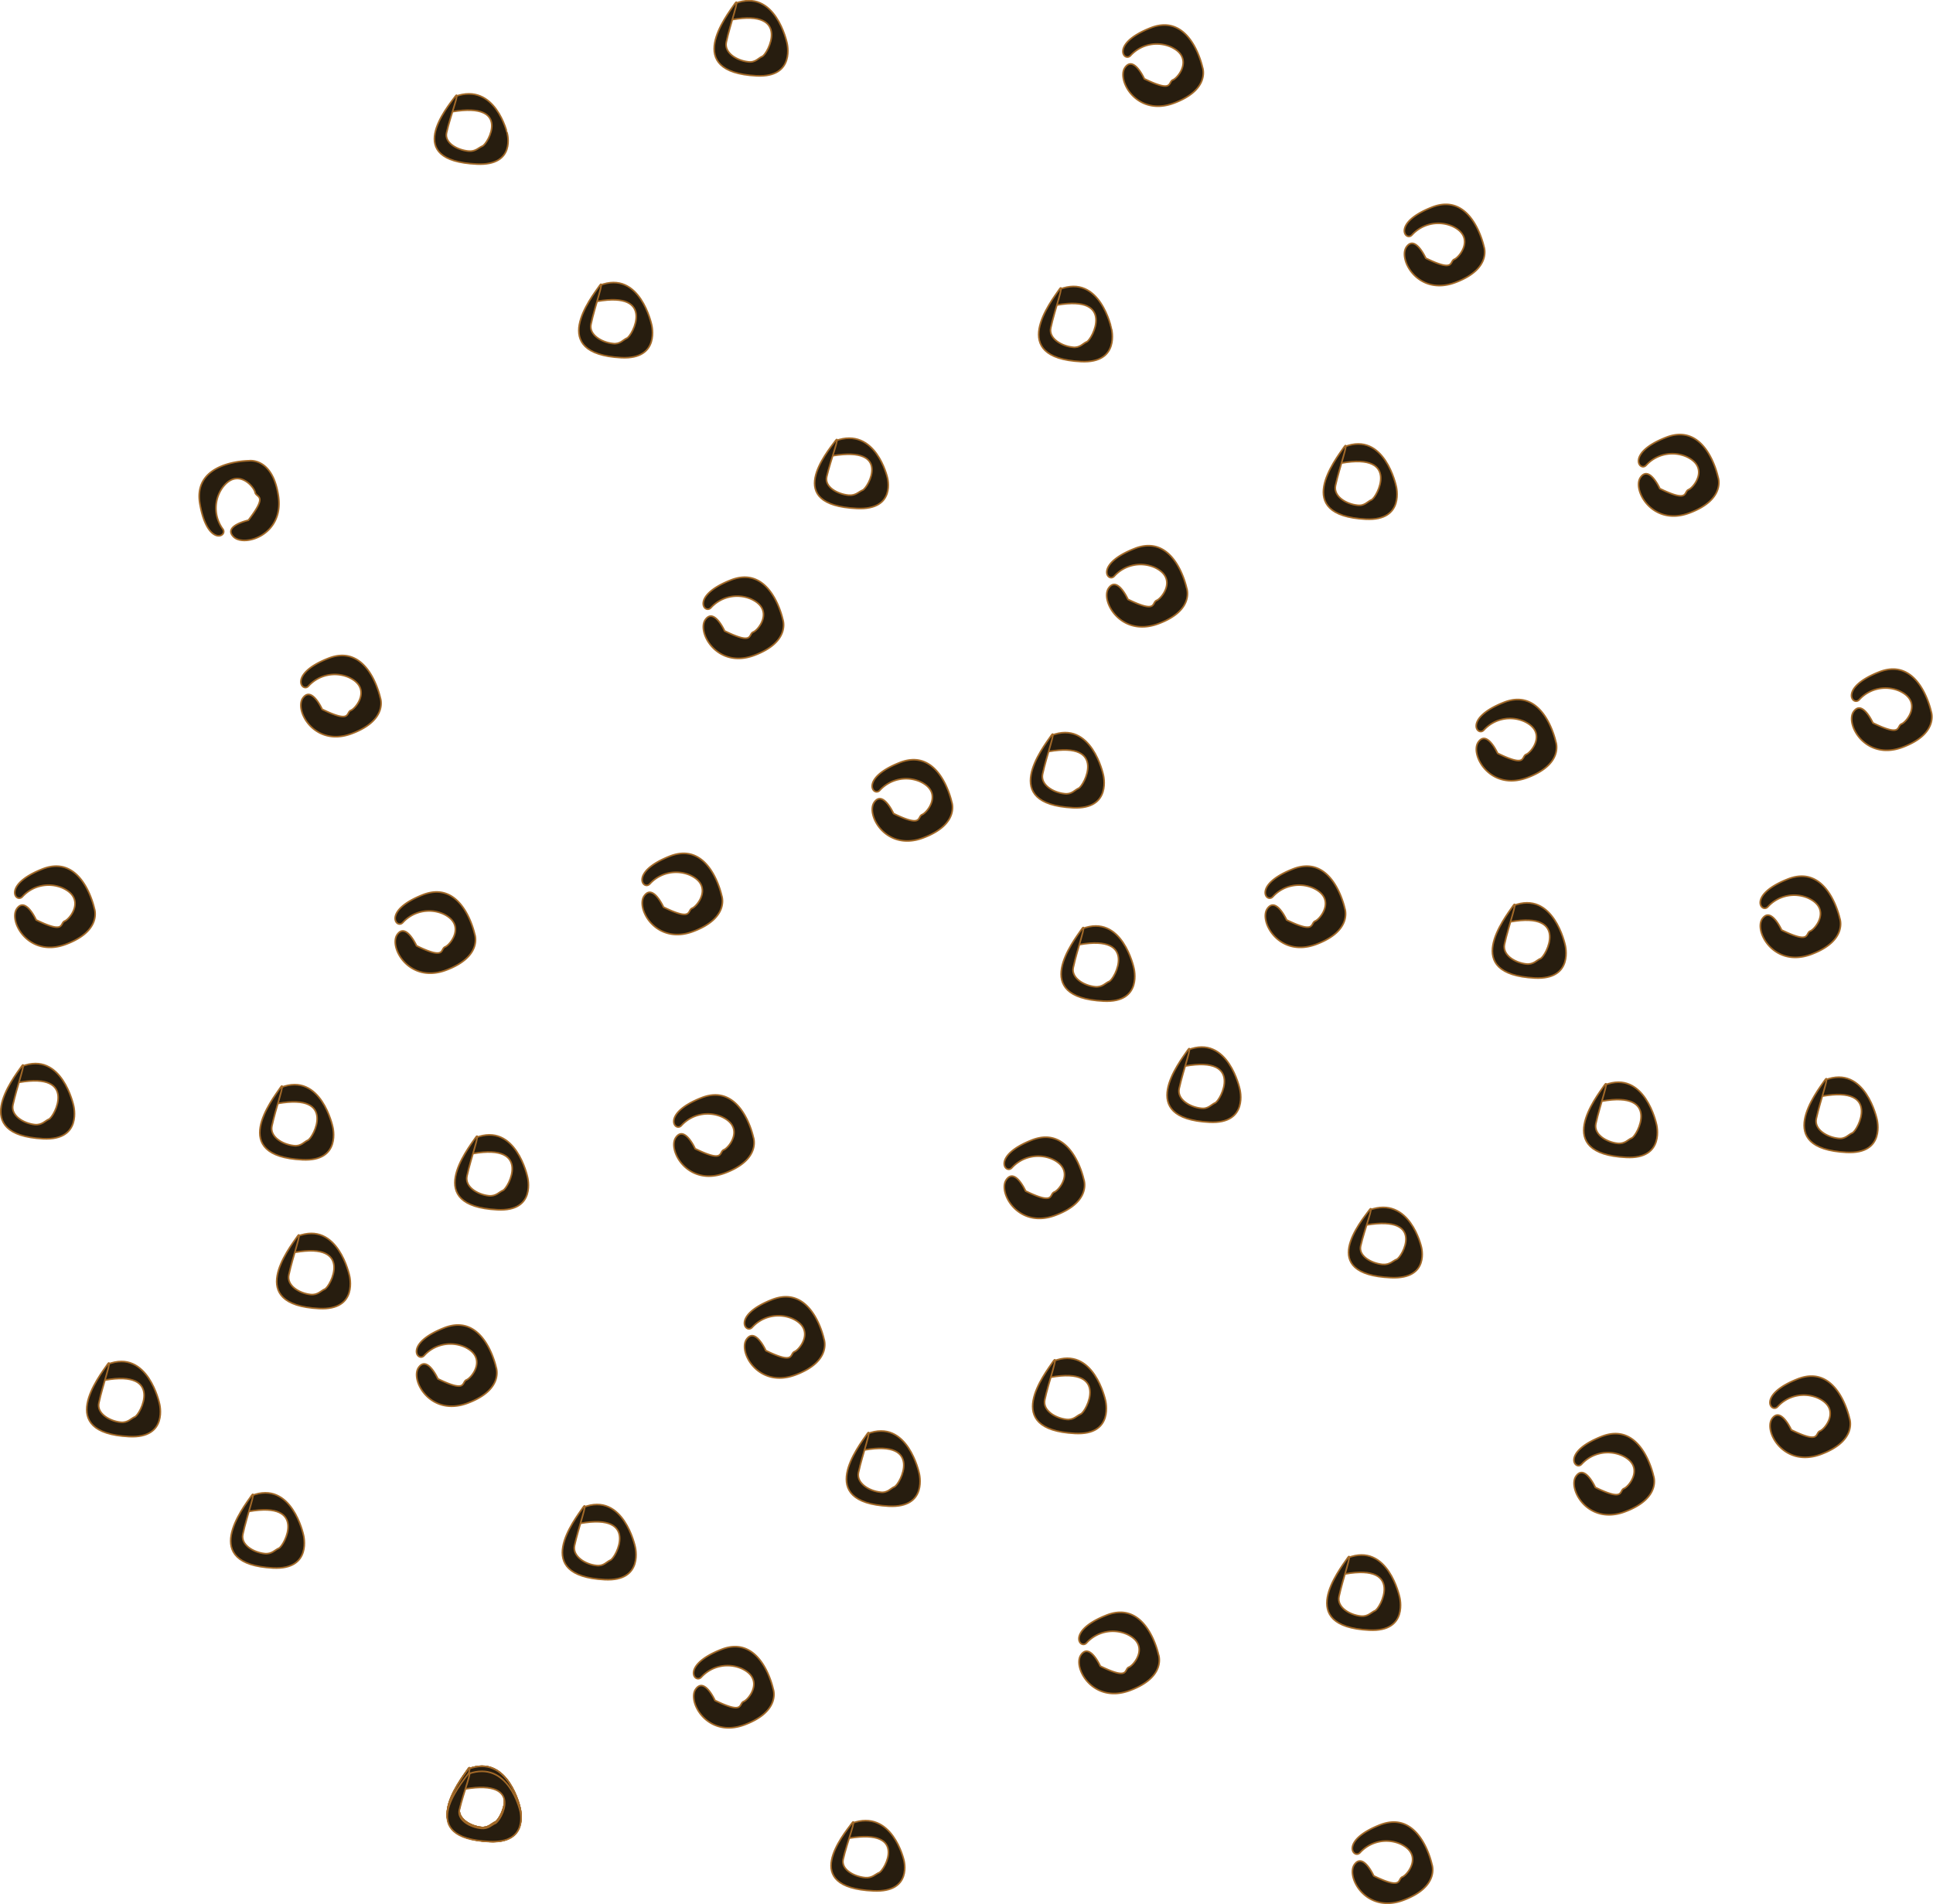 <svg xmlns="http://www.w3.org/2000/svg" viewBox="0 0 300.48 296.04"><defs><style>.cls-1{fill:#271d0f;stroke:#a26928;stroke-miterlimit:10;stroke-width:0.25px;}</style></defs><title>olives</title><g id="Layer_2" data-name="Layer 2"><g id="Olives_Pizza" data-name="Olives Pizza"><g id="Olives"><path class="cls-1" d="M110.5,94.5a5.49,5.49,0,0,1,6.26-1.36c3.63,1.67,1.16,4.8.33,5.13s.17,2.09-4.45-.17c0,0-1.65-3.67-3-1.75s1.82,7.69,7.59,5.55,4.45-5.61,4.45-5.61-1.81-8.57-8.08-6.1S109.51,95.55,110.5,94.5Z"/><path class="cls-1" d="M92.8,46.86c9.19-1.64,5.51,5.39,4.64,5.72-.55.22-1.06,1-2.19.83-1.72-.18-3.74-1.37-3.38-3,.58-2.78,2.22-7.26,1.34-6C91.89,46.3,85,55,96.57,55.61c6.15.31,4.72-5.13,4.72-5.13s-1.81-8.58-8.08-6.1"/><path class="cls-1" d="M197.85,139.43a5.5,5.5,0,0,1,6.27-1.36c3.63,1.66,1.15,4.8.33,5.13s.16,2.08-4.45-.17c0,0-1.65-3.67-3-1.75s1.81,7.69,7.58,5.55,4.46-5.61,4.46-5.61-1.82-8.58-8.08-6.1S196.86,140.48,197.85,139.43Z"/><path class="cls-1" d="M164.27,47.43c9.19-1.64,5.51,5.39,4.65,5.72-.56.22-1.07,1-2.2.83-1.71-.18-3.74-1.37-3.38-3,.59-2.77,2.23-7.26,1.34-6-1.31,1.92-8.18,10.66,3.36,11.24,6.15.3,4.73-5.14,4.73-5.14S171,42.48,164.68,45"/><path class="cls-1" d="M65.92,210.78a5.5,5.5,0,0,1,6.27-1.37c3.63,1.67,1.16,4.8.33,5.13s.17,2.09-4.45-.16c0,0-1.65-3.68-3-1.76s1.81,7.69,7.59,5.55,4.45-5.61,4.45-5.61-1.82-8.57-8.08-6.1S64.93,211.82,65.92,210.78Z"/><path class="cls-1" d="M116.91,206.39a5.5,5.5,0,0,1,6.27-1.37c3.62,1.67,1.15,4.8.33,5.13s.16,2.09-4.46-.16c0,0-1.65-3.68-3-1.76s1.81,7.69,7.58,5.55,4.45-5.61,4.45-5.61-1.81-8.57-8.08-6.1S115.92,207.44,116.91,206.39Z"/><path class="cls-1" d="M276.32,218.72a5.48,5.48,0,0,1,6.26-1.36c3.63,1.67,1.16,4.8.33,5.13s.17,2.09-4.45-.17c0,0-1.65-3.67-3-1.75s1.81,7.69,7.59,5.55,4.45-5.61,4.45-5.61-1.81-8.58-8.08-6.1S275.32,219.77,276.32,218.72Z"/><path class="cls-1" d="M230.65,113.52a5.5,5.5,0,0,1,6.27-1.36c3.63,1.67,1.16,4.8.33,5.13s.17,2.09-4.45-.17c0,0-1.65-3.67-3-1.75s1.81,7.69,7.59,5.55,4.45-5.61,4.45-5.61-1.82-8.58-8.08-6.1S229.66,114.57,230.65,113.52Z"/><path class="cls-1" d="M219.48,36.54a5.51,5.51,0,0,1,6.27-1.37c3.63,1.67,1.15,4.81.33,5.14s.16,2.08-4.45-.17c0,0-1.65-3.67-3-1.75s1.81,7.69,7.58,5.54,4.46-5.6,4.46-5.6-1.82-8.58-8.08-6.11S218.49,37.59,219.48,36.54Z"/><path class="cls-1" d="M105.92,175a5.5,5.5,0,0,1,6.27-1.36c3.62,1.67,1.15,4.8.33,5.13s.16,2.09-4.46-.17c0,0-1.65-3.67-3-1.75s1.82,7.69,7.59,5.55,4.45-5.61,4.45-5.61-1.81-8.58-8.08-6.1S104.93,176.08,105.92,175Z"/><path class="cls-1" d="M175.73,8.65A5.5,5.5,0,0,1,182,7.29c3.63,1.66,1.16,4.8.33,5.13s.17,2.08-4.45-.17c0,0-1.65-3.67-3-1.75s1.81,7.69,7.59,5.54,4.45-5.6,4.45-5.6-1.82-8.58-8.08-6.1S174.74,9.7,175.73,8.65Z"/><path class="cls-1" d="M173.2,89.59a5.5,5.5,0,0,1,6.27-1.37c3.62,1.67,1.15,4.8.33,5.13s.16,2.09-4.46-.16c0,0-1.65-3.68-3-1.76S174.19,99.12,180,97s4.45-5.61,4.45-5.61-1.81-8.57-8.08-6.1S172.21,90.64,173.2,89.59Z"/><path class="cls-1" d="M47.94,106.68a5.51,5.51,0,0,1,6.27-1.37c3.63,1.67,1.15,4.81.33,5.14s.16,2.08-4.46-.17c0,0-1.64-3.67-3-1.75s1.81,7.69,7.58,5.54,4.45-5.6,4.45-5.6-1.81-8.58-8.08-6.11S47,107.73,47.94,106.68Z"/><path class="cls-1" d="M3.47,139.43a5.5,5.5,0,0,1,6.27-1.36c3.63,1.66,1.16,4.8.33,5.13s.17,2.08-4.45-.17c0,0-1.65-3.67-3-1.75s1.81,7.69,7.59,5.55,4.45-5.61,4.45-5.61-1.82-8.58-8.08-6.1S2.48,140.48,3.47,139.43Z"/><path class="cls-1" d="M62.6,143.45a5.51,5.51,0,0,1,6.27-1.37c3.63,1.67,1.15,4.81.33,5.14s.16,2.08-4.45-.17c0,0-1.65-3.67-3-1.75s1.81,7.69,7.58,5.54,4.46-5.6,4.46-5.6-1.82-8.58-8.08-6.11S61.61,144.5,62.6,143.45Z"/><path class="cls-1" d="M34.64,82.26a5.5,5.5,0,0,1-.07-6.42c2.36-3.21,4.93-.16,5.09.72s2.08.26-1.06,4.33c0,0-3.94.87-2.32,2.55s7.9-.22,7-6.31-4.6-5.49-4.6-5.49-8.76,0-7.61,6.68S35.46,83.44,34.64,82.26Z"/><path class="cls-1" d="M255.88,72.35A5.51,5.51,0,0,1,262.15,71c3.62,1.67,1.15,4.8.33,5.13s.16,2.09-4.46-.16c0,0-1.65-3.67-3-1.76s1.82,7.7,7.59,5.55,4.45-5.6,4.45-5.6S265.28,65.56,259,68,254.89,73.4,255.88,72.35Z"/><path class="cls-1" d="M274.8,141a5.5,5.5,0,0,1,6.27-1.37c3.63,1.67,1.15,4.8.33,5.13s.16,2.09-4.45-.16c0,0-1.65-3.68-3-1.76s1.81,7.69,7.58,5.55,4.46-5.61,4.46-5.61-1.82-8.57-8.08-6.1S273.81,142.05,274.8,141Z"/><path class="cls-1" d="M43.2,171.57c9.19-1.64,5.51,5.39,4.64,5.72-.55.22-1.06,1-2.2.83-1.71-.18-3.73-1.37-3.37-3.05.58-2.78,2.22-7.26,1.34-6C42.29,171,35.42,179.75,47,180.32c6.14.31,4.72-5.13,4.72-5.13s-1.81-8.57-8.08-6.1"/><path class="cls-1" d="M16.3,214.58c9.19-1.64,5.51,5.39,4.65,5.72-.56.22-1.07.95-2.2.83-1.72-.18-3.74-1.37-3.38-3,.58-2.78,2.22-7.26,1.34-6-1.32,1.92-8.19,10.66,3.36,11.23,6.15.31,4.72-5.13,4.72-5.13s-1.81-8.57-8.08-6.1"/><path class="cls-1" d="M90.23,236.85c9.19-1.64,5.51,5.39,4.65,5.72-.55.22-1.06,1-2.2.83C91,243.22,89,242,89.3,240.35c.59-2.78,2.23-7.26,1.35-6C89.33,236.29,82.46,245,94,245.6c6.15.31,4.73-5.13,4.73-5.13s-1.82-8.58-8.08-6.1"/><path class="cls-1" d="M163.34,214.13c9.19-1.64,5.51,5.39,4.65,5.73-.56.21-1.07.95-2.2.83-1.71-.19-3.74-1.38-3.38-3.06.59-2.77,2.23-7.26,1.34-6-1.31,1.92-8.19,10.66,3.36,11.24,6.15.31,4.73-5.14,4.73-5.14s-1.82-8.57-8.09-6.1"/><path class="cls-1" d="M209.08,244.72c9.19-1.64,5.51,5.39,4.64,5.72-.55.22-1.06.95-2.19.83-1.72-.18-3.74-1.37-3.38-3.05.58-2.78,2.22-7.26,1.34-6-1.32,1.92-8.19,10.66,3.36,11.23,6.15.31,4.72-5.13,4.72-5.13s-1.81-8.58-8.08-6.1"/><path class="cls-1" d="M283.27,170.43c9.19-1.64,5.51,5.39,4.65,5.73-.56.21-1.07,1-2.2.83-1.71-.19-3.74-1.38-3.38-3.06.59-2.77,2.23-7.26,1.34-6-1.32,1.92-8.19,10.66,3.36,11.24,6.15.31,4.73-5.14,4.73-5.14s-1.82-8.57-8.09-6.1"/><path class="cls-1" d="M157.28,181.58a5.5,5.5,0,0,1,6.27-1.37c3.63,1.67,1.16,4.8.33,5.13s.17,2.09-4.45-.16c0,0-1.65-3.68-3-1.76s1.81,7.69,7.59,5.55,4.45-5.61,4.45-5.61-1.82-8.57-8.08-6.1S156.29,182.63,157.28,181.58Z"/><path class="cls-1" d="M101,137.44a5.51,5.51,0,0,1,6.27-1.37c3.62,1.67,1.15,4.81.33,5.14s.16,2.08-4.46-.17c0,0-1.65-3.67-3-1.75s1.82,7.69,7.59,5.54,4.45-5.6,4.45-5.6-1.81-8.58-8.08-6.1S100,138.49,101,137.44Z"/><path class="cls-1" d="M211.4,288.06a5.5,5.5,0,0,1,6.27-1.37c3.62,1.67,1.15,4.8.33,5.13s.16,2.09-4.46-.16c0,0-1.65-3.68-3-1.76s1.82,7.69,7.59,5.55,4.45-5.61,4.45-5.61-1.81-8.57-8.08-6.1S210.41,289.1,211.4,288.06Z"/><path class="cls-1" d="M168.89,255.45a5.5,5.5,0,0,1,6.27-1.37c3.63,1.67,1.16,4.8.33,5.13s.17,2.09-4.45-.16c0,0-1.65-3.68-3-1.76s1.81,7.69,7.59,5.55,4.45-5.61,4.45-5.61-1.82-8.57-8.08-6.1S167.9,256.5,168.89,255.45Z"/><path class="cls-1" d="M245.85,227.66a5.5,5.5,0,0,1,6.27-1.36c3.62,1.66,1.15,4.8.33,5.13s.16,2.08-4.46-.17c0,0-1.65-3.67-3-1.75s1.82,7.69,7.59,5.54,4.45-5.6,4.45-5.6-1.81-8.58-8.08-6.1S244.86,228.71,245.85,227.66Z"/><path class="cls-1" d="M109,260.78a5.5,5.5,0,0,1,6.27-1.36c3.62,1.66,1.15,4.8.33,5.13s.16,2.08-4.46-.17c0,0-1.65-3.67-3-1.75s1.82,7.69,7.59,5.54,4.45-5.6,4.45-5.6-1.81-8.58-8.08-6.1S108,261.83,109,260.78Z"/><path class="cls-1" d="M289,108.8a5.49,5.49,0,0,1,6.26-1.37c3.63,1.67,1.16,4.8.33,5.13s.17,2.09-4.45-.16c0,0-1.65-3.68-3-1.76s1.82,7.69,7.59,5.55,4.45-5.61,4.45-5.61-1.81-8.57-8.08-6.1S288,109.85,289,108.8Z"/><path class="cls-1" d="M136.75,122.89a5.51,5.51,0,0,1,6.27-1.37c3.63,1.67,1.15,4.8.33,5.13s.16,2.09-4.45-.16c0,0-1.65-3.67-3-1.76s1.81,7.7,7.58,5.55,4.46-5.6,4.46-5.6-1.82-8.58-8.08-6.11S135.76,123.94,136.75,122.89Z"/><path class="cls-1" d="M212.44,190.45c9.2-1.53,5.51,5.05,4.65,5.36-.55.2-1.06.89-2.2.78-1.71-.18-3.73-1.29-3.38-2.86.59-2.6,2.23-6.79,1.35-5.59-1.32,1.79-8.19,10,3.35,10.51,6.15.28,4.73-4.81,4.73-4.81s-1.81-8-8.08-5.7"/><path class="cls-1" d="M45.83,194.72c9.19-1.64,5.51,5.39,4.64,5.72-.55.22-1.06.95-2.19.83-1.72-.18-3.74-1.37-3.38-3.05.58-2.78,2.22-7.26,1.34-6-1.32,1.92-8.19,10.66,3.36,11.23,6.15.31,4.72-5.13,4.72-5.13s-1.81-8.57-8.08-6.1"/><path class="cls-1" d="M73.52,179.36c9.2-1.63,5.51,5.39,4.65,5.73-.55.21-1.06.95-2.2.83-1.71-.19-3.73-1.37-3.38-3.06.59-2.77,2.23-7.26,1.35-6-1.32,1.92-8.19,10.65,3.35,11.23C83.44,188.43,82,183,82,183s-1.82-8.58-8.08-6.1"/><path class="cls-1" d="M208.53,72c9.2-1.64,5.51,5.38,4.65,5.72-.55.21-1.06,1-2.2.83-1.71-.18-3.73-1.37-3.38-3.06.59-2.77,2.23-7.26,1.35-6-1.32,1.92-8.19,10.65,3.35,11.23,6.15.31,4.73-5.13,4.73-5.13S215.22,67,209,69.47"/><path class="cls-1" d="M129.44,70.86c9.19-1.54,5.51,5,4.65,5.35-.55.2-1.06.89-2.2.78-1.71-.17-3.74-1.28-3.38-2.86.59-2.59,2.23-6.79,1.35-5.59-1.32,1.79-8.19,10,3.35,10.51,6.15.29,4.73-4.8,4.73-4.8s-1.82-8-8.08-5.71"/><path class="cls-1" d="M134.39,225.44c9.19-1.64,5.51,5.39,4.64,5.73-.55.21-1.06,1-2.2.83-1.71-.19-3.73-1.38-3.38-3.06.59-2.77,2.23-7.26,1.35-6-1.32,1.92-8.19,10.66,3.36,11.24,6.14.31,4.72-5.13,4.72-5.13s-1.81-8.58-8.08-6.11"/><path class="cls-1" d="M167.77,146.87c9.19-1.64,5.51,5.39,4.65,5.72-.56.22-1.07.95-2.2.83-1.72-.18-3.74-1.37-3.38-3,.58-2.78,2.22-7.26,1.34-6-1.32,1.92-8.19,10.66,3.36,11.23,6.15.31,4.72-5.13,4.72-5.13s-1.81-8.57-8.08-6.1"/><path class="cls-1" d="M2.94,168.29c9.19-1.64,5.51,5.39,4.65,5.73-.55.21-1.06.95-2.2.83-1.71-.19-3.74-1.38-3.38-3.06.59-2.77,2.23-7.26,1.35-6C2,167.73-4.83,176.47,6.71,177.05c6.15.31,4.73-5.14,4.73-5.14s-1.82-8.57-8.08-6.1"/><path class="cls-1" d="M234.8,143.32c9.2-1.64,5.51,5.39,4.65,5.73-.55.21-1.06.95-2.2.83-1.71-.19-3.73-1.37-3.38-3.06.59-2.77,2.23-7.26,1.35-6-1.32,1.92-8.19,10.66,3.35,11.24,6.15.31,4.73-5.13,4.73-5.13s-1.81-8.58-8.08-6.11"/><path class="cls-1" d="M70.35,17.36c9.19-1.53,5.51,5,4.64,5.36-.55.2-1.06.89-2.19.77-1.72-.17-3.74-1.28-3.38-2.86C70,18,71.64,13.84,70.76,15c-1.32,1.8-8.19,10,3.36,10.51,6.15.29,4.72-4.8,4.72-4.8S77,12.73,70.76,15"/><path class="cls-1" d="M249,171.21c9.2-1.64,5.51,5.39,4.65,5.73-.55.21-1.06.95-2.2.83-1.71-.19-3.73-1.38-3.38-3.06.59-2.77,2.23-7.26,1.35-6-1.32,1.92-8.19,10.66,3.35,11.24,6.15.31,4.73-5.14,4.73-5.14s-1.81-8.57-8.08-6.1"/><path class="cls-1" d="M38.68,235c9.19-1.64,5.51,5.39,4.65,5.73-.56.21-1.07.95-2.2.82-1.72-.18-3.74-1.37-3.38-3,.58-2.77,2.22-7.26,1.34-6-1.32,1.92-8.19,10.66,3.36,11.24,6.15.3,4.72-5.14,4.72-5.14s-1.81-8.57-8.08-6.1"/><path class="cls-1" d="M113.83,3.05c9.2-1.64,5.51,5.39,4.65,5.73-.55.21-1.06,1-2.2.83-1.71-.19-3.73-1.38-3.38-3.06.59-2.77,2.23-7.26,1.35-6-1.32,1.92-8.19,10.66,3.35,11.24,6.15.31,4.73-5.14,4.73-5.14s-1.81-8.57-8.08-6.1"/><path class="cls-1" d="M163,116.85c9.19-1.64,5.51,5.39,4.65,5.72-.55.22-1.06,1-2.2.83-1.71-.18-3.74-1.37-3.38-3.05.59-2.78,2.23-7.26,1.35-6-1.32,1.92-8.19,10.66,3.35,11.24,6.15.3,4.73-5.14,4.73-5.14s-1.82-8.57-8.08-6.1"/><path class="cls-1" d="M132,285.8c9.19-1.53,5.51,5,4.65,5.36-.55.2-1.06.89-2.2.77-1.71-.17-3.74-1.28-3.38-2.85.59-2.6,2.23-6.8,1.35-5.6-1.32,1.8-8.19,10,3.35,10.51,6.15.29,4.73-4.8,4.73-4.8s-1.82-8-8.08-5.71"/><path class="cls-1" d="M72.35,277.57c9.19-1.63,5.51,5.39,4.64,5.73-.55.21-1.06.95-2.2.83-1.71-.19-3.73-1.37-3.38-3.06.59-2.77,2.23-7.26,1.35-6-1.32,1.92-8.19,10.65,3.35,11.23,6.15.31,4.73-5.13,4.73-5.13s-1.81-8.58-8.08-6.1"/><path class="cls-1" d="M72.35,277.57c9.19-1.63,5.51,5.39,4.64,5.73-.55.21-1.06.95-2.2.83-1.71-.19-3.73-1.37-3.38-3.06.59-2.77,2.23-7.26,1.35-6-1.32,1.92-8.19,10.65,3.35,11.23,6.15.31,4.73-5.13,4.73-5.13s-1.81-8.58-8.08-6.1"/><path class="cls-1" d="M72.35,277.57c9.19-1.63,5.51,5.39,4.64,5.73-.55.21-1.06.95-2.2.83-1.71-.19-3.73-1.37-3.38-3.06.59-2.77,2.23-7.26,1.35-6-1.32,1.92-8.19,10.65,3.35,11.23,6.15.31,4.73-5.13,4.73-5.13s-1.81-8.58-8.08-6.1"/><path class="cls-1" d="M72.35,277.57c9.19-1.63,5.51,5.39,4.64,5.73-.55.21-1.06.95-2.2.83-1.71-.19-3.73-1.37-3.38-3.06.59-2.77,2.23-7.26,1.35-6-1.32,1.92-8.19,10.65,3.35,11.23,6.15.31,4.73-5.13,4.73-5.13s-1.81-8.58-8.08-6.1"/><path class="cls-1" d="M72.35,278.14c9.19-1.53,5.51,5,4.64,5.35-.55.21-1.06.9-2.2.78-1.71-.17-3.73-1.28-3.38-2.86.59-2.59,2.23-6.79,1.35-5.59-1.32,1.8-8.19,10,3.35,10.51,6.15.29,4.73-4.8,4.73-4.8s-1.81-8-8.08-5.71"/><path class="cls-1" d="M184.23,165.75c9.19-1.63,5.51,5.39,4.65,5.73-.55.21-1.06,1-2.2.83-1.71-.18-3.74-1.37-3.38-3.06.59-2.77,2.23-7.26,1.35-6-1.32,1.92-8.19,10.65,3.35,11.23,6.15.31,4.73-5.13,4.73-5.13s-1.82-8.58-8.08-6.1"/></g></g></g></svg>